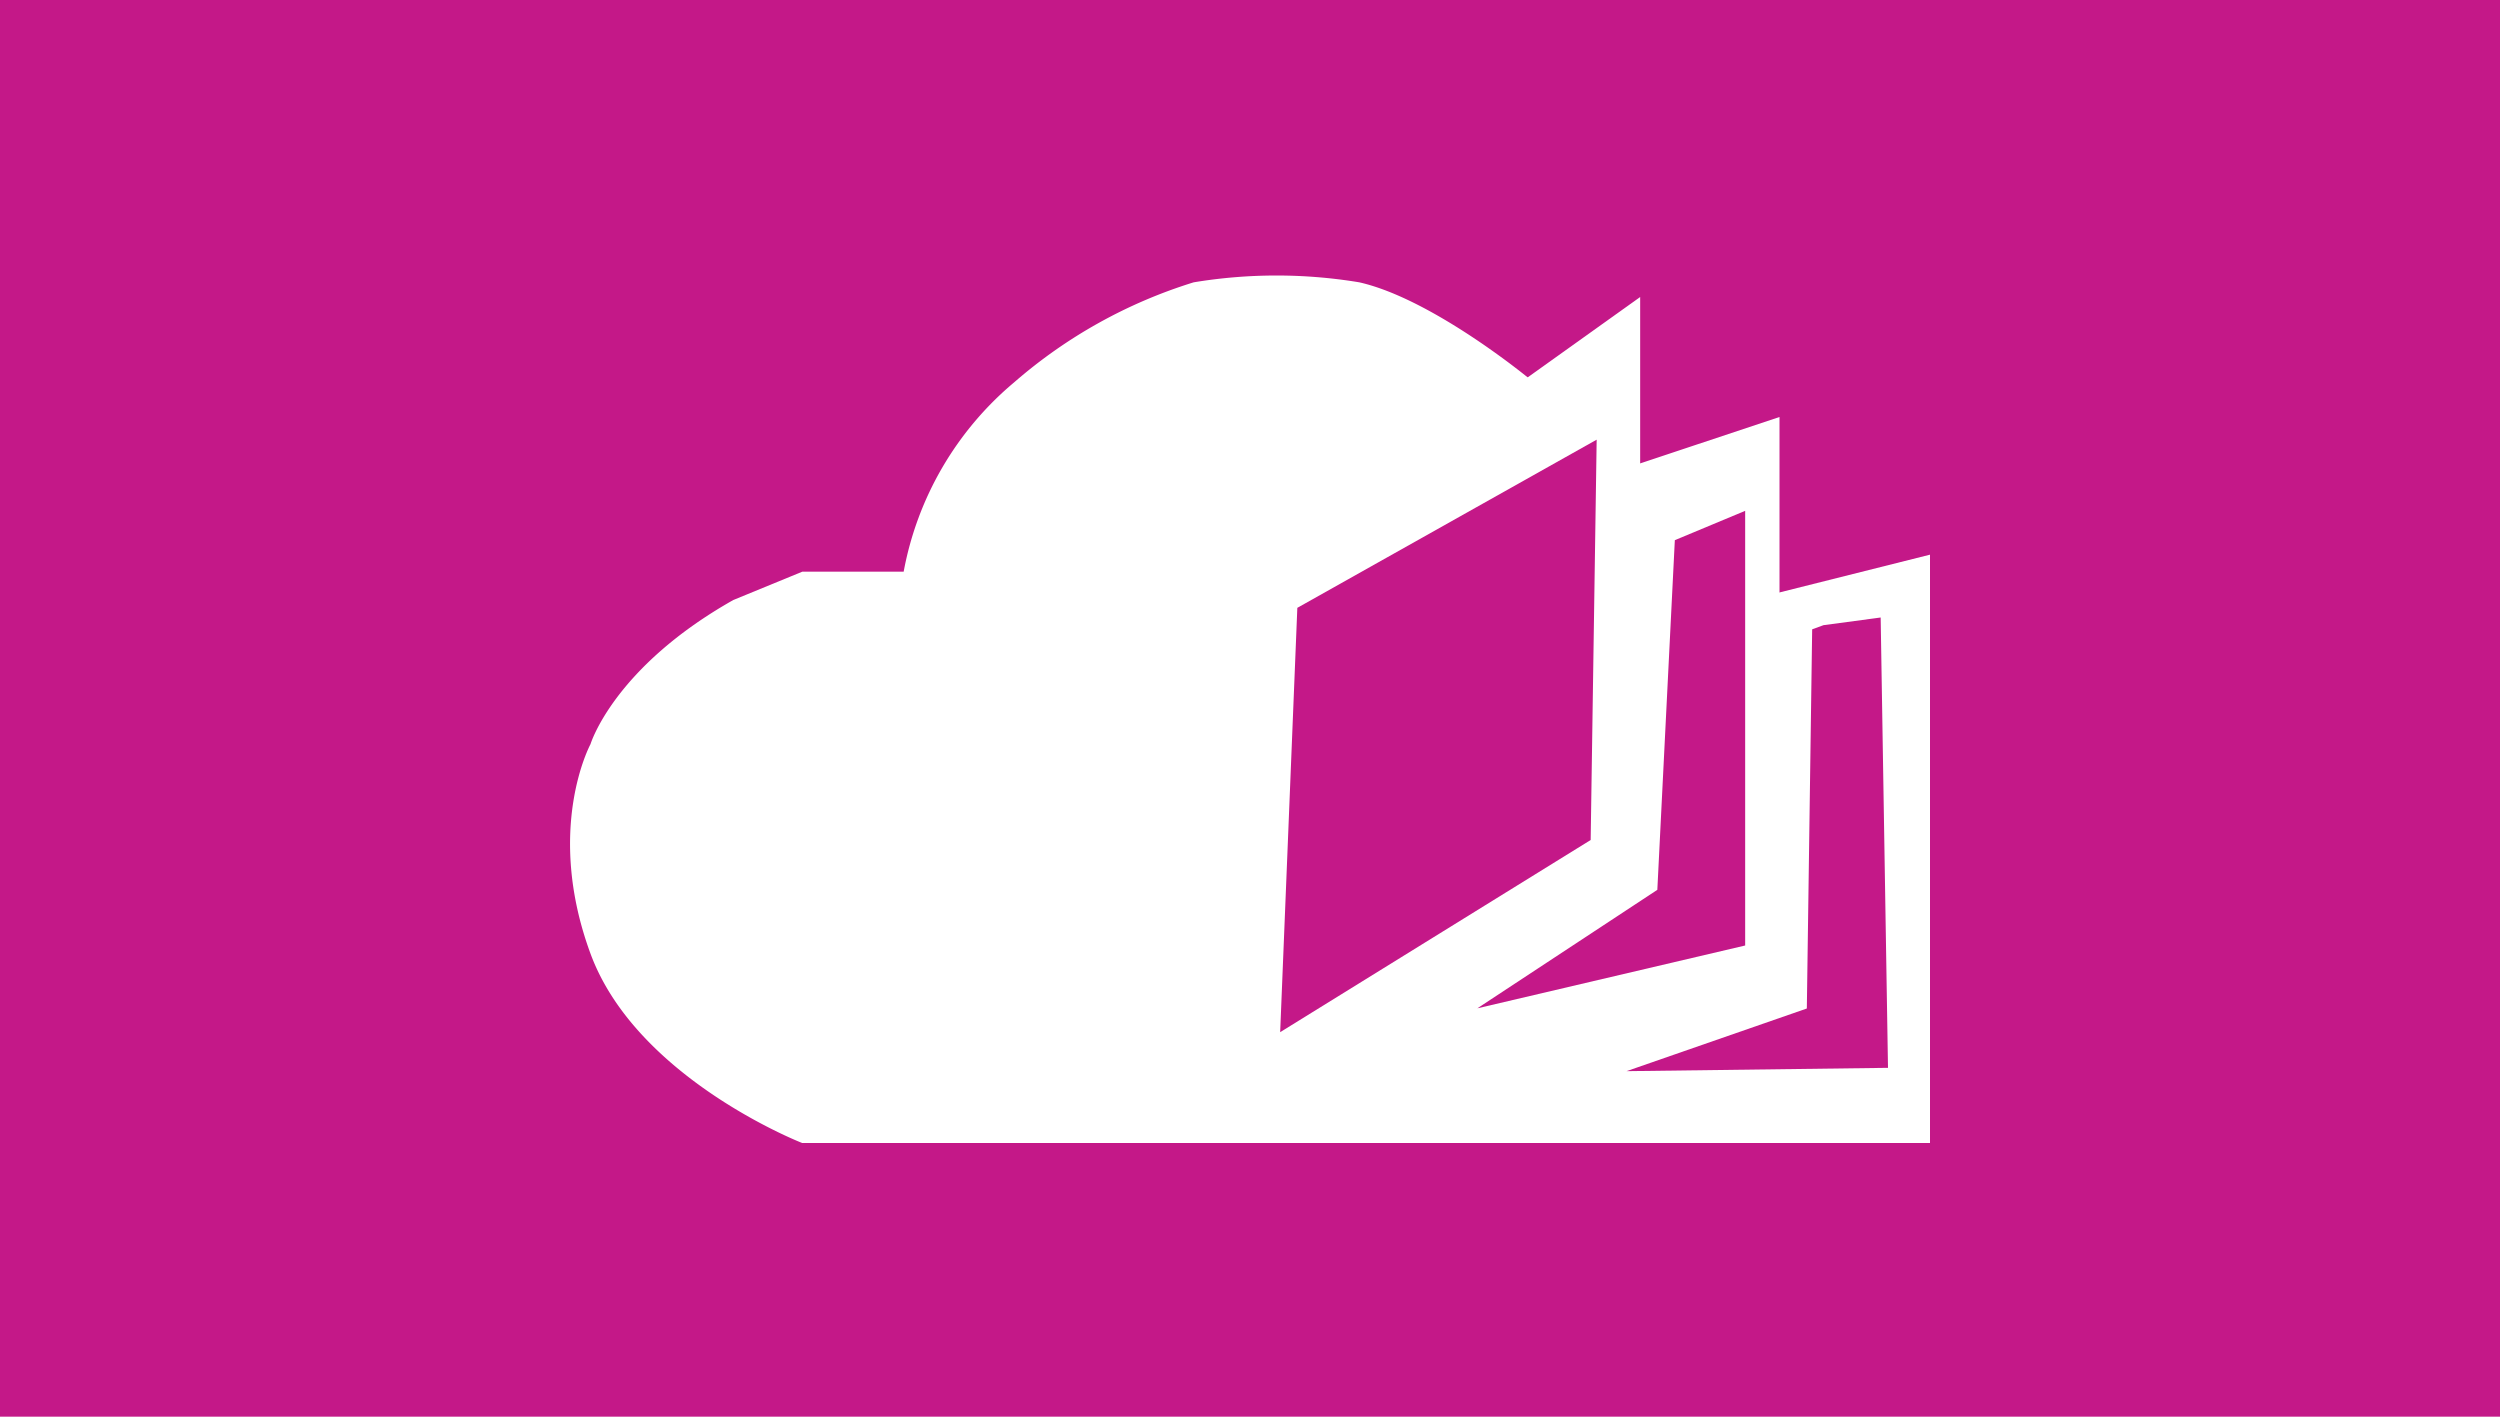 <svg id="Layer_1" data-name="Layer 1" xmlns="http://www.w3.org/2000/svg" viewBox="0 0 150 85"><defs><style>.cls-1{fill:#c41888;}.cls-2{fill:#fff;}</style></defs><title>logo</title><rect class="cls-1" width="150" height="85"/><polygon class="cls-2" points="76.77 33.28 98.41 17.82 98.41 28.92 98.41 53.66 76.77 68.58 76.77 33.28"/><polygon class="cls-2" points="106.77 25.02 106.77 34 106.77 62.04 73.24 68.58 98.33 27.83 106.77 25.02"/><polygon class="cls-2" points="115.8 33.28 115.8 68.58 76.77 68.58 105.64 35.83 115.8 33.28"/><path class="cls-2" d="M48.13,68.58s-9.94-3.87-12.7-11.36,0-12.57,0-12.57S36.81,40.06,44,36l4.14-1.7h6.08a19.43,19.43,0,0,1,6.63-11.36,29.83,29.83,0,0,1,10.77-6,30.4,30.4,0,0,1,9.94,0c4.42,1,10.22,5.8,10.22,5.8V68.58Z"/><polygon class="cls-1" points="77.84 36.47 95.8 26.38 95.44 50.4 76.81 61.93 77.84 36.47"/><polygon class="cls-1" points="100.49 32.41 104.71 30.65 104.71 56.73 88.64 60.5 99.44 53.39 100.49 32.41"/><polygon class="cls-1" points="109.41 37.51 112.84 37.05 113.28 64.07 97.59 64.27 108.41 60.51 108.73 37.76 109.41 37.51"/></svg>